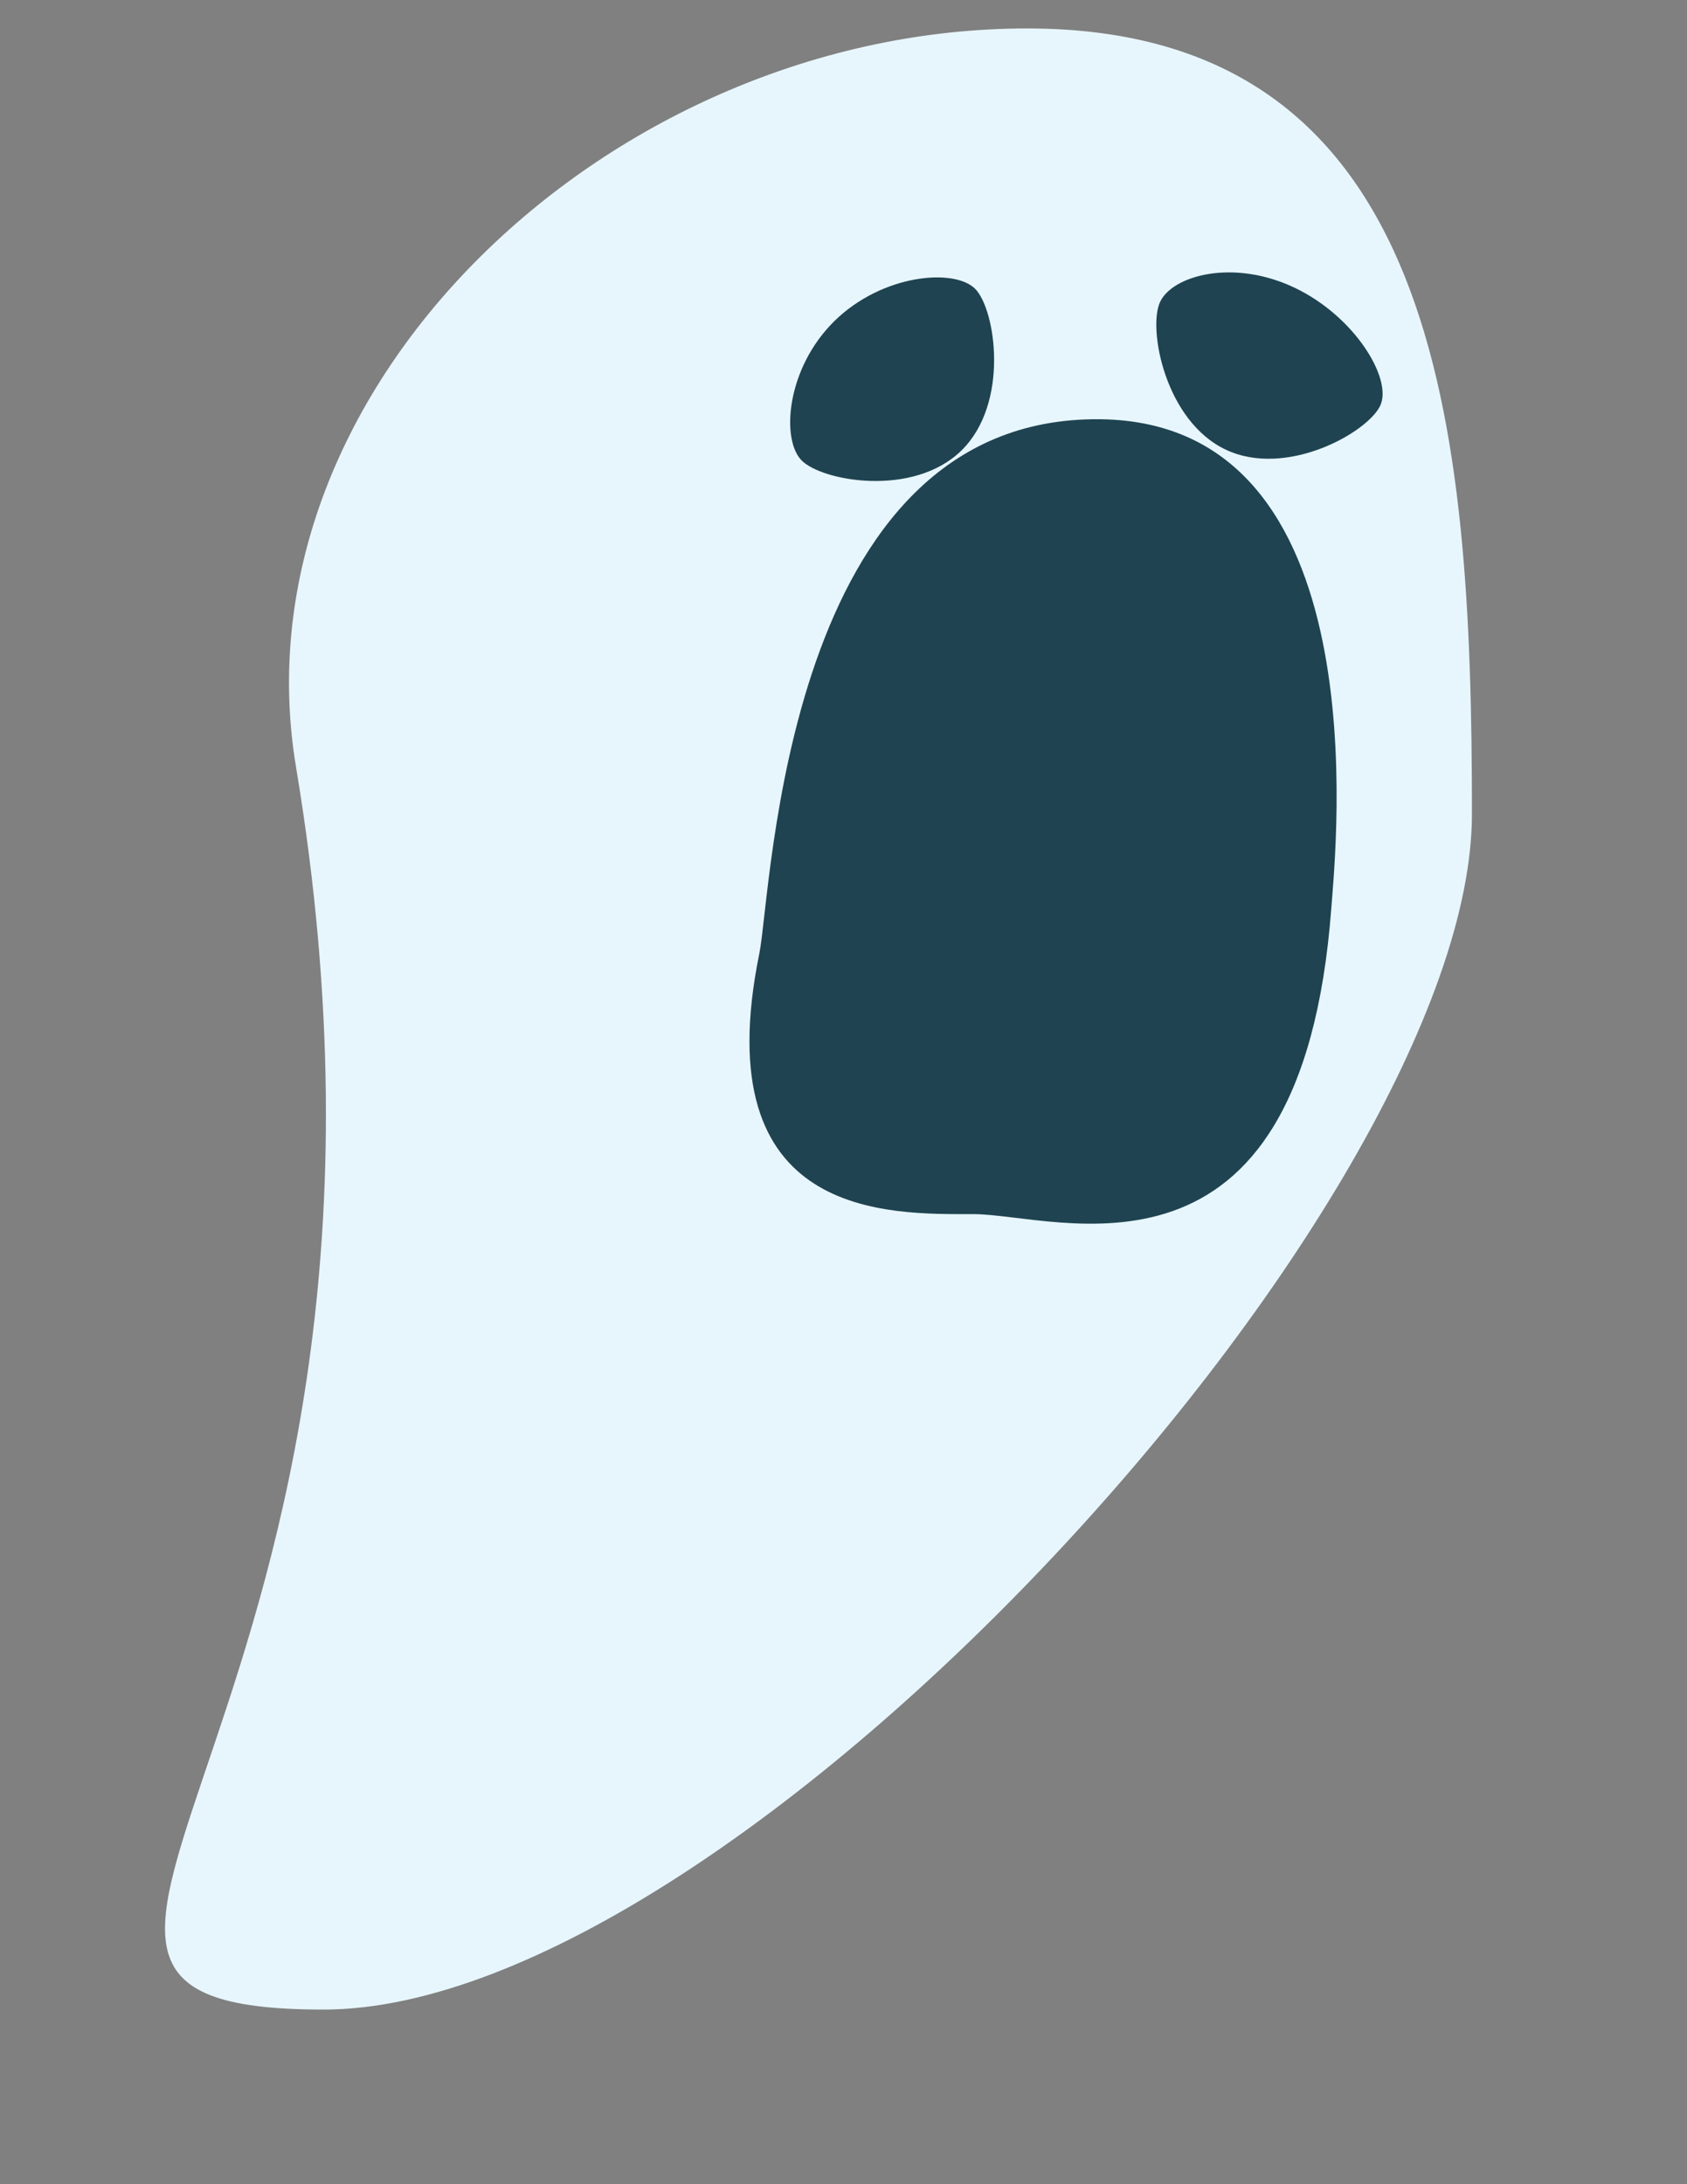<?xml version="1.0" encoding="utf-8"?>
<!-- Generator: Adobe Illustrator 26.5.1, SVG Export Plug-In . SVG Version: 6.00 Build 0)  -->
<svg version="1.1" id="Layer_1" xmlns="http://www.w3.org/2000/svg" xmlns:xlink="http://www.w3.org/1999/xlink" x="0px" y="0px"
	 viewBox="0 0 612 792" style="enable-background:new 0 0 612 792;" xml:space="preserve">
<rect x="0" y="0" width="612" height="792" fill="#808080" stroke="none"/>
<path style="fill:#E7F6FD;" d="M533.98,295.183c0,140.525-266.64,433.498-416.612,433.498s47.569-106.052-9.974-450.528
	C84.246,139.582,222.647,10.315,372.619,10.315S533.98,154.658,533.98,295.183z"/>
<path style="fill:#1F4351;" d="M482.959,329.361c-10.884,144.898-99.262,110.884-129.932,110.884
	s-97.279,2.041-77.551-94.558c4.601-22.53,8.85-194.958,123.657-193.667
	C500.736,153.163,484.682,306.43,482.959,329.361z"/>
<path style="fill:#1F4351;" d="M353.836,104.805c7.394,7.654,12.418,41.371-5.009,58.511
	c-17.427,17.14-50.707,11.211-58.101,3.558c-7.394-7.654-5.466-33.298,11.961-50.438
	C320.115,99.296,346.442,97.151,353.836,104.805z"/>
<path style="fill:#1F4351;" d="M500.736,147.041c-4.468,9.691-33.928,26.396-55.995,16.041
	s-28.384-43.851-23.917-53.542s26.463-15.704,48.53-5.348C491.421,114.546,505.203,137.35,500.736,147.041z"/>
</svg>
